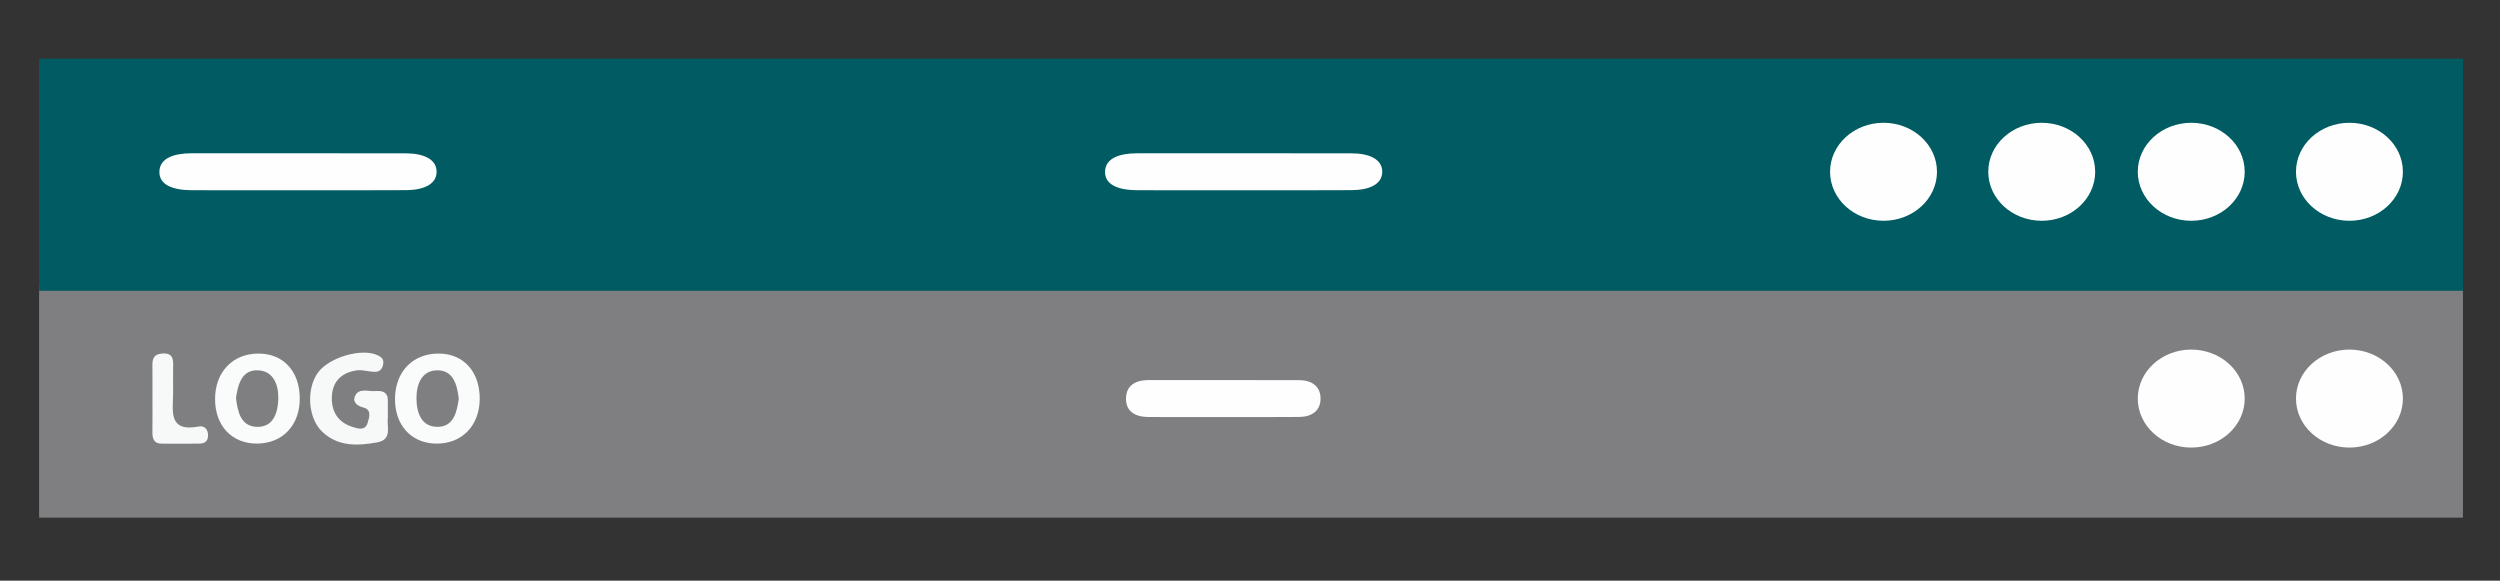 <?xml version="1.0" encoding="utf-8"?>
<!-- Generator: Adobe Illustrator 17.0.0, SVG Export Plug-In . SVG Version: 6.00 Build 0)  -->
<!DOCTYPE svg PUBLIC "-//W3C//DTD SVG 1.1//EN" "http://www.w3.org/Graphics/SVG/1.1/DTD/svg11.dtd">
<svg version="1.1" id="Layer_1" xmlns="http://www.w3.org/2000/svg" xmlns:xlink="http://www.w3.org/1999/xlink" x="0px" y="0px"
	 width="239.67px" height="55.67px" viewBox="0 0 239.67 55.67" enable-background="new 0 0 239.67 55.67" xml:space="preserve">
<rect x="0" y="0" width="239.67" height="55.67" fill="#333333" stroke="none"/>
<rect x="3.749" y="27.375" fill="#7F7F81" width="232.367" height="22.25"/>
<rect x="3.75" y="5.625" fill="#005C62" width="232.365" height="22.25"/>
<path fill="#FEFEFE" d="M117.205,39.982c-2.366,0.001-4.731,0.011-7.096-0.004c-1.252-0.007-2.237-0.509-2.157-1.893
	c0.07-1.215,1.018-1.647,2.159-1.647c4.814,0,9.63-0.008,14.444,0.007c1.156,0.004,2.044,0.551,2.044,1.765
	s-0.891,1.753-2.046,1.762C122.103,39.996,119.654,39.982,117.205,39.982z"/>
<path fill="#FEFEFE" d="M119.129,18.239c-3.371,0.001-6.741,0.011-10.111-0.004c-1.784-0.007-3.187-0.509-3.073-1.893
	c0.1-1.215,1.451-1.647,3.076-1.647c6.859,0,13.722-0.008,20.581,0.007c1.647,0.004,2.912,0.551,2.912,1.765
	s-1.27,1.753-2.915,1.762C126.108,18.253,122.618,18.239,119.129,18.239z"/>
<path fill="#FEFEFE" d="M28.471,18.239C25.1,18.24,21.73,18.25,18.36,18.235c-1.784-0.007-3.187-0.509-3.073-1.893
	c0.1-1.215,1.451-1.647,3.076-1.647c6.859,0,13.722-0.008,20.581,0.007c1.647,0.004,2.912,0.551,2.912,1.765
	s-1.27,1.753-2.915,1.762C35.45,18.253,31.961,18.239,28.471,18.239z"/>
<path fill="#FAFBFB" d="M28.738,38.128c0.038,2.617-1.632,4.397-4.125,4.397c-2.381,0.001-3.981-1.697-3.995-4.235
	c-0.015-2.599,1.669-4.384,4.143-4.394C27.137,33.887,28.701,35.552,28.738,38.128z"/>
<path fill="#FAFBFB" d="M45.989,38.275c-0.028,2.594-1.771,4.328-4.274,4.25c-2.355-0.075-3.898-1.831-3.846-4.383
	c0.052-2.587,1.789-4.307,4.29-4.246C44.498,33.953,46.016,35.689,45.989,38.275z"/>
<path fill="#F7F9F9" d="M37.182,40.077c-0.13,0.76,0.477,2.06-1.019,2.331c-1.858,0.335-3.741,0.43-5.264-1.01
	c-1.369-1.295-1.559-4.043-0.449-5.636c1.041-1.495,4.234-2.433,5.751-1.704c0.327,0.157,0.574,0.33,0.547,0.736
	c-0.033,0.483-0.287,0.839-0.756,0.851c-0.585,0.017-1.187-0.215-1.755-0.141c-1.418,0.183-2.344,1-2.422,2.475
	c-0.074,1.396,0.535,2.479,1.927,2.932c0.519,0.169,1.258,0.431,1.497-0.357c0.145-0.477,0.433-1.273-0.385-1.48
	c-0.769-0.194-1.106-0.665-0.75-1.237c0.399-0.638,1.24-0.294,1.891-0.344c0.65-0.05,1.194,0.076,1.187,0.907
	C37.179,38.906,37.182,39.413,37.182,40.077z"/>
<path fill="#F7F9F9" d="M14.616,38.083c0-1.011,0.01-2.021-0.004-3.032c-0.009-0.66,0.126-1.101,0.94-1.159
	c1.023-0.073,1.063,0.521,1.048,1.257c-0.018,0.841,0,1.685-0.004,2.527c-0.007,1.713-0.513,3.779,2.484,3.211
	c0.55-0.103,0.914,0.318,0.86,0.958c-0.047,0.55-0.422,0.678-0.863,0.683c-1.179,0.016-2.358-0.001-3.538,0.006
	c-0.816,0.006-0.939-0.503-0.927-1.165C14.629,40.273,14.616,39.177,14.616,38.083z"/>
<path fill="#7F7F81" d="M22.623,38.159c0.191-1.318,0.559-2.716,2.108-2.658c1.501,0.056,1.987,1.42,1.949,2.766
	c-0.039,1.325-0.491,2.703-2.057,2.654C23.078,40.874,22.783,39.465,22.623,38.159z"/>
<path fill="#7F7F81" d="M43.984,38.234c-0.188,1.281-0.492,2.695-2.058,2.687c-1.547-0.008-1.992-1.385-2-2.714
	c-0.008-1.344,0.485-2.706,2.007-2.707C43.464,35.499,43.825,36.891,43.984,38.234z"/>
<ellipse fill="#FEFEFE" cx="225.236" cy="38.211" rx="5.125" ry="4.697"/>
<ellipse fill="#FEFEFE" cx="210.07" cy="38.211" rx="5.125" ry="4.697"/>
<ellipse fill="#FEFEFE" cx="225.236" cy="16.468" rx="5.125" ry="4.697"/>
<ellipse fill="#FEFEFE" cx="210.07" cy="16.468" rx="5.125" ry="4.697"/>
<ellipse fill="#FEFEFE" cx="195.736" cy="16.468" rx="5.125" ry="4.697"/>
<ellipse fill="#FEFEFE" cx="180.57" cy="16.468" rx="5.125" ry="4.697"/>
</svg>
